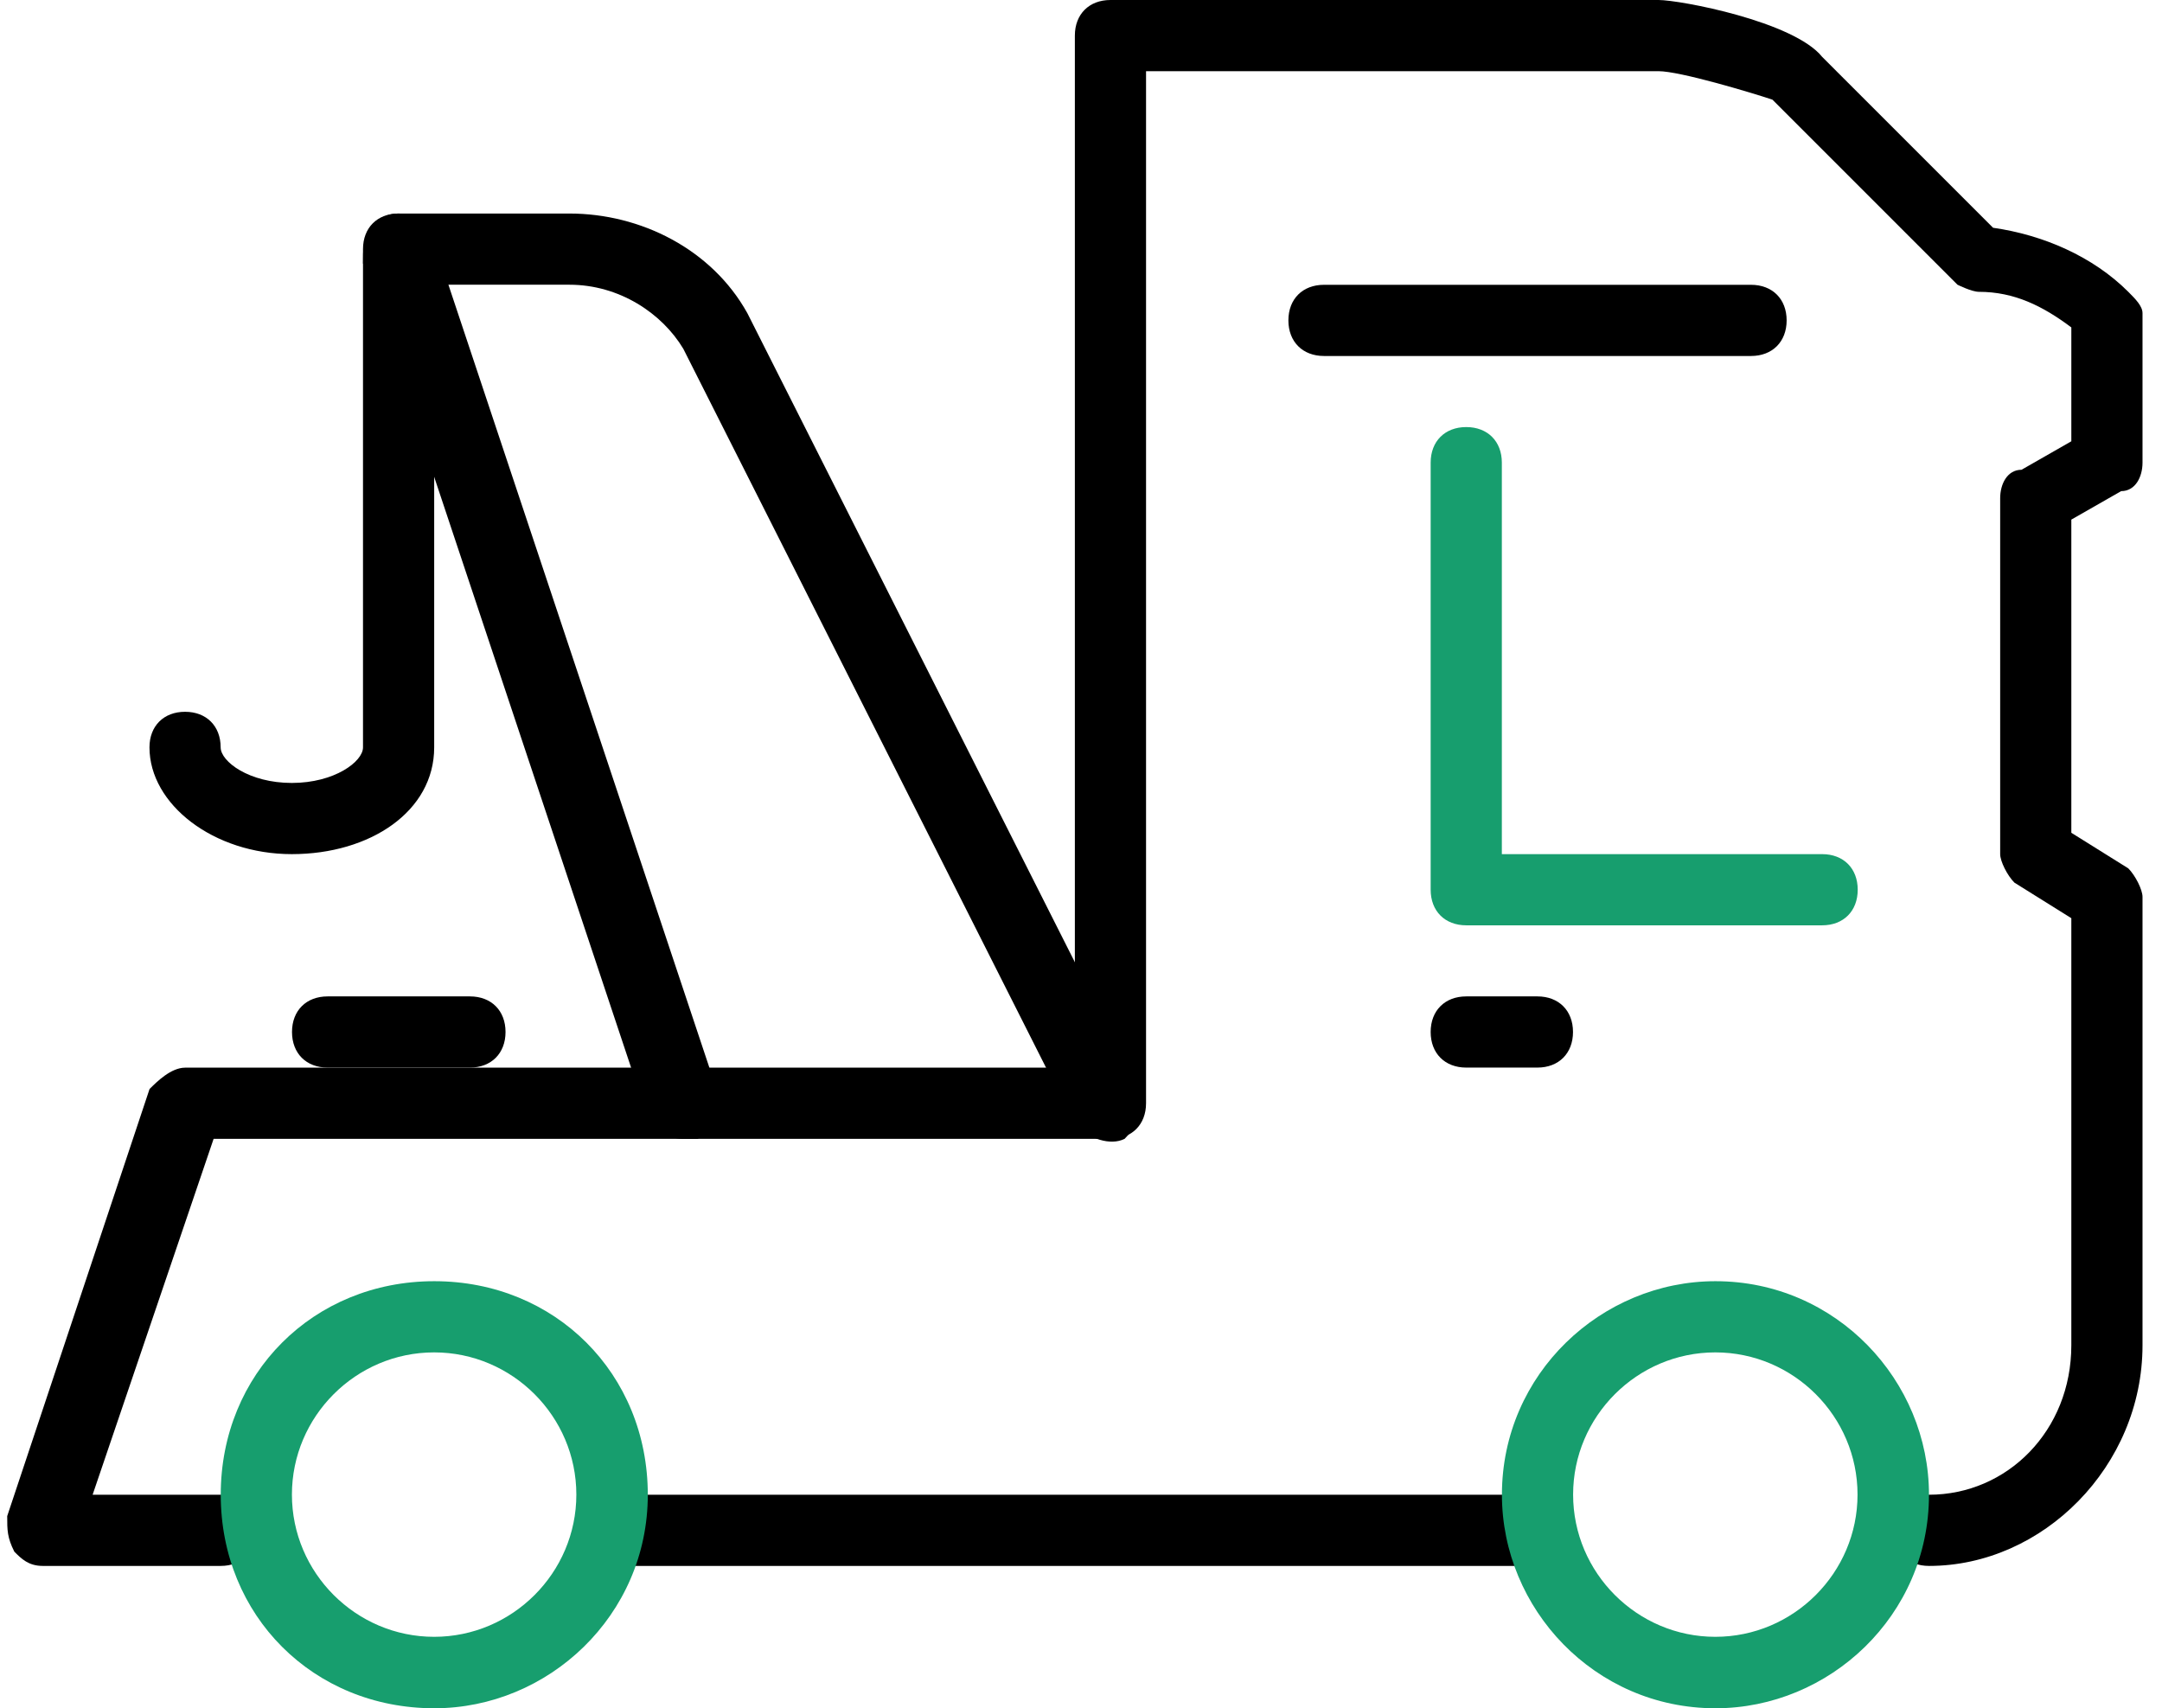 <svg xmlns="http://www.w3.org/2000/svg" width="81" height="64" viewBox="0 0 81 64"><g><g><g><path d="M25.6 42.667c-.533 0-1.067-.267-1.333-.8l-10.667-32c0-.534 0-.8.267-1.334.266-.266.533-.533 1.066-.533h6.4C24 8 26.667 9.333 28 11.733L42.667 40.8c.266.533 0 1.333-.534 1.867-.533.266-1.333 0-1.866-.534L25.6 13.067c-.8-1.334-2.4-2.4-4.267-2.4H16.8l10.133 30.4c.267.8-.266 1.333-.8 1.6H25.6z"/></g><g><g><path d="M57.6 39.997h-2.667c-.8 0-1.333-.534-1.333-1.334s.533-1.333 1.333-1.333H57.6c.8 0 1.333.533 1.333 1.333 0 .8-.533 1.334-1.333 1.334z"/></g><g><path d="M57.6 58.667H22.933c-.8 0-1.333-.534-1.333-1.334S22.133 56 22.933 56H57.6c.8 0 1.333.533 1.333 1.333 0 .8-.533 1.334-1.333 1.334z"/></g><g><path fill="#179e6e" d="M68.267 34.667H54.933c-.8 0-1.333-.534-1.333-1.334v-16c0-.8.533-1.333 1.333-1.333.8 0 1.334.533 1.334 1.333V32h12c.8 0 1.333.533 1.333 1.333 0 .8-.533 1.334-1.333 1.334z"/></g><g><path d="M72.27 58.667c-.8 0-1.333-.534-1.333-1.334S71.47 56 72.27 56c2.933 0 5.333-2.4 5.333-5.6v-16l-2.133-1.333c-.267-.267-.533-.8-.533-1.067V18.667c0-.534.266-1.067.8-1.067l1.866-1.067v-4.266c-1.066-.8-2.133-1.334-3.466-1.334-.267 0-.8-.266-.8-.266l-6.934-6.934c-.8-.266-3.466-1.066-4.266-1.066h-19.2v38.666c0 .8-.534 1.334-1.334 1.334h-33.6L3.47 56h4.8c.8 0 1.333.533 1.333 1.333 0 .8-.533 1.334-1.333 1.334H1.603c-.533 0-.8-.267-1.066-.534C.27 57.6.27 57.333.27 56.8l5.333-16c.267-.267.8-.8 1.334-.8H40.27V1.333c0-.8.533-1.333 1.333-1.333h20.534c.8 0 5.066.8 6.133 2.133l6.4 6.4c1.867.267 3.733 1.067 5.067 2.4.266.267.533.534.533.8v5.6c0 .534-.267 1.067-.8 1.067l-1.867 1.067V31.2l2.134 1.333c.266.267.533.8.533 1.067v16.8c0 4.533-3.733 8.267-8 8.267z"/></g><g><path d="M17.607 39.997h-5.334c-.8 0-1.333-.534-1.333-1.334s.533-1.333 1.333-1.333h5.334c.8 0 1.333.533 1.333 1.333 0 .8-.533 1.334-1.333 1.334z"/></g><g><path d="M65.603 13.337h-16c-.8 0-1.333-.534-1.333-1.334s.533-1.333 1.333-1.333h16c.8 0 1.334.533 1.334 1.333 0 .8-.534 1.334-1.334 1.334z"/></g><g><path fill="#179e6e" d="M69.593 55.995c0 2.93-2.397 5.328-5.328 5.328-2.93 0-5.328-2.397-5.328-5.328 0-2.93 2.397-5.328 5.328-5.328 2.93 0 5.328 2.397 5.328 5.328zM72.27 56c0-4.267-3.467-8-8-8-4.267 0-8 3.467-8 8 0 4.267 3.467 8 8 8 4.267 0 8-3.467 8-8z"/></g><g><path fill="#179e6e" d="M21.593 55.995c0 2.93-2.397 5.328-5.328 5.328-2.93 0-5.328-2.397-5.328-5.328 0-2.93 2.397-5.328 5.328-5.328 2.93 0 5.328 2.397 5.328 5.328zM24.27 56c0-4.533-3.467-8-8-8-4.533 0-8 3.467-8 8 0 4.533 3.467 8 8 8 4.267 0 8-3.467 8-8z"/></g></g><g><path d="M10.933 32C8 32 5.6 30.133 5.6 28c0-.8.533-1.333 1.333-1.333.8 0 1.334.533 1.334 1.333 0 .533 1.066 1.333 2.666 1.333 1.6 0 2.667-.8 2.667-1.333V9.333c0-.8.533-1.333 1.333-1.333.8 0 1.334.533 1.334 1.333V28c0 2.4-2.4 4-5.334 4z"/></g></g></g></svg>